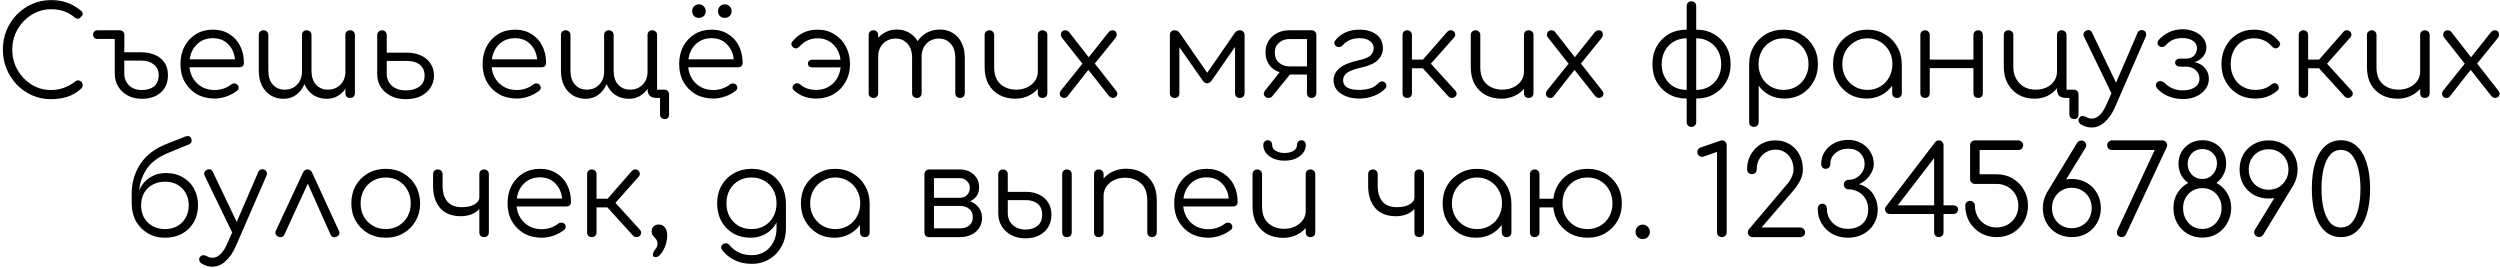<svg width="485" height="52" viewBox="0 0 485 52" fill="none" xmlns="http://www.w3.org/2000/svg">
<path d="M9.89 19.24C8.594 19.24 7.378 18.992 6.242 18.496C5.122 18 4.13 17.312 3.266 16.432C2.418 15.536 1.754 14.512 1.274 13.36C0.794 12.192 0.554 10.944 0.554 9.616C0.554 8.304 0.786 7.072 1.25 5.92C1.73 4.752 2.394 3.728 3.242 2.848C4.106 1.968 5.098 1.28 6.218 0.784C7.354 0.272 8.578 0.016 9.89 0.016C11.042 0.016 12.09 0.184 13.034 0.52C13.978 0.856 14.89 1.392 15.77 2.128C15.978 2.288 16.066 2.496 16.034 2.752C16.002 2.992 15.882 3.16 15.674 3.256C15.626 3.448 15.474 3.568 15.218 3.616C14.978 3.664 14.738 3.592 14.498 3.4C13.874 2.856 13.194 2.456 12.458 2.2C11.722 1.928 10.866 1.792 9.89 1.792C8.85 1.792 7.874 2 6.962 2.416C6.066 2.832 5.274 3.4 4.586 4.12C3.898 4.84 3.354 5.672 2.954 6.616C2.57 7.56 2.378 8.56 2.378 9.616C2.378 10.704 2.57 11.72 2.954 12.664C3.354 13.608 3.898 14.44 4.586 15.16C5.274 15.88 6.066 16.448 6.962 16.864C7.874 17.264 8.85 17.464 9.89 17.464C11.618 17.464 13.194 16.904 14.618 15.784C14.906 15.56 15.21 15.528 15.53 15.688C15.866 15.848 16.034 16.12 16.034 16.504C16.034 16.76 15.946 16.984 15.77 17.176C14.954 17.928 14.042 18.464 13.034 18.784C12.026 19.088 10.978 19.24 9.89 19.24ZM27.518 19.168C26.478 19.168 25.558 18.952 24.758 18.52C23.974 18.088 23.358 17.504 22.91 16.768C22.478 16.032 22.262 15.2 22.262 14.272V7.552H18.902C18.662 7.552 18.462 7.48 18.302 7.336C18.142 7.176 18.062 6.968 18.062 6.712C18.062 6.472 18.142 6.272 18.302 6.112C18.462 5.952 18.662 5.872 18.902 5.872H23.198C23.47 5.872 23.694 5.96 23.87 6.136C24.046 6.296 24.134 6.52 24.134 6.808L24.11 10.144H27.398C28.39 10.144 29.278 10.312 30.062 10.648C30.846 10.984 31.462 11.48 31.91 12.136C32.358 12.792 32.582 13.608 32.582 14.584C32.582 16.008 32.118 17.128 31.19 17.944C30.262 18.76 29.038 19.168 27.518 19.168ZM27.518 17.464C28.526 17.464 29.318 17.224 29.894 16.744C30.486 16.248 30.782 15.528 30.782 14.584C30.782 13.656 30.454 12.952 29.798 12.472C29.158 11.992 28.358 11.752 27.398 11.752H24.11V14.272C24.11 15.184 24.414 15.944 25.022 16.552C25.646 17.16 26.478 17.464 27.518 17.464ZM41.655 19.12C40.359 19.12 39.207 18.84 38.199 18.28C37.207 17.704 36.423 16.912 35.847 15.904C35.287 14.896 35.007 13.744 35.007 12.448C35.007 11.136 35.271 9.984 35.799 8.992C36.343 7.984 37.087 7.192 38.031 6.616C38.975 6.04 40.063 5.752 41.295 5.752C42.511 5.752 43.567 6.032 44.463 6.592C45.375 7.136 46.079 7.896 46.575 8.872C47.071 9.848 47.319 10.96 47.319 12.208C47.319 12.464 47.239 12.672 47.079 12.832C46.919 12.976 46.711 13.048 46.455 13.048H36.759C36.855 13.912 37.119 14.68 37.551 15.352C37.983 16.008 38.551 16.528 39.255 16.912C39.959 17.28 40.759 17.464 41.655 17.464C42.231 17.464 42.807 17.368 43.383 17.176C43.975 16.968 44.447 16.712 44.799 16.408C44.975 16.264 45.175 16.192 45.399 16.192C45.623 16.176 45.815 16.232 45.975 16.36C46.183 16.552 46.287 16.76 46.287 16.984C46.303 17.208 46.215 17.4 46.023 17.56C45.495 18.008 44.823 18.384 44.007 18.688C43.191 18.976 42.407 19.12 41.655 19.12ZM41.295 7.408C40.063 7.408 39.047 7.792 38.247 8.56C37.447 9.312 36.967 10.296 36.807 11.512H45.591C45.463 10.296 45.015 9.312 44.247 8.56C43.495 7.792 42.511 7.408 41.295 7.408ZM55.029 19.168C54.085 19.168 53.245 18.944 52.509 18.496C51.789 18.048 51.221 17.416 50.805 16.6C50.405 15.784 50.205 14.824 50.205 13.72V6.808C50.205 6.52 50.285 6.296 50.445 6.136C50.621 5.96 50.845 5.872 51.117 5.872C51.389 5.872 51.613 5.96 51.789 6.136C51.965 6.296 52.053 6.52 52.053 6.808V13.72C52.053 14.856 52.341 15.752 52.917 16.408C53.509 17.064 54.277 17.392 55.221 17.392C56.213 17.392 57.021 17.064 57.645 16.408C58.285 15.752 58.597 14.88 58.581 13.792V13.72V6.808C58.581 6.52 58.661 6.296 58.821 6.136C58.997 5.96 59.221 5.872 59.493 5.872C59.765 5.872 59.989 5.96 60.165 6.136C60.341 6.296 60.429 6.52 60.429 6.808V13.72C60.429 14.856 60.717 15.752 61.293 16.408C61.885 17.064 62.653 17.392 63.597 17.392C64.589 17.392 65.405 17.072 66.045 16.432C66.685 15.776 67.005 14.944 67.005 13.936V6.808C67.005 6.52 67.085 6.296 67.245 6.136C67.421 5.96 67.645 5.872 67.917 5.872C68.189 5.872 68.413 5.96 68.589 6.136C68.765 6.296 68.853 6.52 68.853 6.808V18.064C68.853 18.352 68.765 18.584 68.589 18.76C68.413 18.92 68.189 19 67.917 19C67.645 19 67.421 18.92 67.245 18.76C67.085 18.584 67.005 18.352 67.005 18.064V17.224C66.589 17.832 66.069 18.312 65.445 18.664C64.837 19 64.157 19.168 63.405 19.168C62.397 19.168 61.517 18.92 60.765 18.424C60.013 17.912 59.445 17.208 59.061 16.312C58.693 17.192 58.157 17.888 57.453 18.4C56.749 18.912 55.941 19.168 55.029 19.168ZM78.748 19.24C77.644 19.24 76.675 19.032 75.844 18.616C75.011 18.2 74.356 17.632 73.876 16.912C73.412 16.176 73.18 15.32 73.18 14.344V6.784C73.195 6.512 73.291 6.296 73.468 6.136C73.644 5.96 73.859 5.872 74.115 5.872C74.371 5.872 74.588 5.96 74.763 6.136C74.939 6.312 75.028 6.536 75.028 6.808V10.216H78.939C79.98 10.216 80.891 10.4 81.675 10.768C82.475 11.136 83.091 11.656 83.523 12.328C83.972 13 84.195 13.776 84.195 14.656C84.195 15.536 83.963 16.328 83.499 17.032C83.052 17.72 82.419 18.264 81.603 18.664C80.787 19.048 79.835 19.24 78.748 19.24ZM78.748 17.536C79.787 17.536 80.651 17.296 81.34 16.816C82.028 16.336 82.371 15.616 82.371 14.656C82.371 13.76 82.067 13.064 81.46 12.568C80.852 12.072 80.011 11.824 78.939 11.824H75.028V14.344C75.028 15.272 75.364 16.04 76.035 16.648C76.724 17.24 77.627 17.536 78.748 17.536ZM100.272 19.12C98.976 19.12 97.824 18.84 96.816 18.28C95.824 17.704 95.04 16.912 94.464 15.904C93.904 14.896 93.624 13.744 93.624 12.448C93.624 11.136 93.888 9.984 94.416 8.992C94.96 7.984 95.704 7.192 96.648 6.616C97.592 6.04 98.68 5.752 99.912 5.752C101.128 5.752 102.184 6.032 103.08 6.592C103.992 7.136 104.696 7.896 105.192 8.872C105.688 9.848 105.936 10.96 105.936 12.208C105.936 12.464 105.856 12.672 105.696 12.832C105.536 12.976 105.328 13.048 105.072 13.048H95.376C95.472 13.912 95.736 14.68 96.168 15.352C96.6 16.008 97.168 16.528 97.872 16.912C98.576 17.28 99.376 17.464 100.272 17.464C100.848 17.464 101.424 17.368 102 17.176C102.592 16.968 103.064 16.712 103.416 16.408C103.592 16.264 103.792 16.192 104.016 16.192C104.24 16.176 104.432 16.232 104.592 16.36C104.8 16.552 104.904 16.76 104.904 16.984C104.92 17.208 104.832 17.4 104.64 17.56C104.112 18.008 103.44 18.384 102.624 18.688C101.808 18.976 101.024 19.12 100.272 19.12ZM99.912 7.408C98.68 7.408 97.664 7.792 96.864 8.56C96.064 9.312 95.584 10.296 95.424 11.512H104.208C104.08 10.296 103.632 9.312 102.864 8.56C102.112 7.792 101.128 7.408 99.912 7.408ZM113.646 19.168C112.702 19.168 111.862 18.944 111.126 18.496C110.406 18.048 109.838 17.416 109.422 16.6C109.022 15.784 108.822 14.824 108.822 13.72V6.808C108.822 6.52 108.902 6.296 109.062 6.136C109.238 5.96 109.462 5.872 109.734 5.872C110.006 5.872 110.23 5.96 110.406 6.136C110.582 6.296 110.67 6.52 110.67 6.808V13.72C110.67 14.856 110.958 15.752 111.534 16.408C112.126 17.064 112.894 17.392 113.838 17.392C114.83 17.392 115.638 17.064 116.262 16.408C116.902 15.752 117.214 14.88 117.198 13.792V13.72V6.808C117.198 6.52 117.278 6.296 117.438 6.136C117.614 5.96 117.838 5.872 118.11 5.872C118.382 5.872 118.606 5.96 118.782 6.136C118.958 6.296 119.046 6.52 119.046 6.808V13.72C119.046 14.856 119.334 15.752 119.91 16.408C120.502 17.064 121.27 17.392 122.214 17.392C123.206 17.392 124.022 17.072 124.662 16.432C125.302 15.776 125.622 14.944 125.622 13.936V6.784C125.622 6.512 125.702 6.296 125.862 6.136C126.038 5.96 126.262 5.872 126.534 5.872C126.806 5.872 127.03 5.96 127.206 6.136C127.382 6.296 127.47 6.512 127.47 6.784V17.392H128.862C129.15 17.392 129.374 17.48 129.534 17.656C129.71 17.816 129.798 18.04 129.798 18.328V22.168C129.798 22.792 129.51 23.104 128.934 23.104C128.662 23.104 128.446 23.016 128.286 22.84C128.126 22.68 128.046 22.456 128.046 22.168V19H127.422C126.798 19 126.342 18.856 126.054 18.568C125.766 18.28 125.622 17.832 125.622 17.224C125.206 17.832 124.686 18.312 124.062 18.664C123.454 19 122.774 19.168 122.022 19.168C121.014 19.168 120.134 18.92 119.382 18.424C118.63 17.912 118.062 17.208 117.678 16.312C117.31 17.192 116.774 17.888 116.07 18.4C115.366 18.912 114.558 19.168 113.646 19.168ZM138.405 19.12C137.109 19.12 135.957 18.84 134.949 18.28C133.957 17.704 133.173 16.912 132.597 15.904C132.037 14.896 131.757 13.744 131.757 12.448C131.757 11.136 132.021 9.984 132.549 8.992C133.093 7.984 133.837 7.192 134.781 6.616C135.725 6.04 136.813 5.752 138.045 5.752C139.261 5.752 140.317 6.032 141.213 6.592C142.125 7.136 142.829 7.896 143.325 8.872C143.821 9.848 144.069 10.96 144.069 12.208C144.069 12.464 143.989 12.672 143.829 12.832C143.669 12.976 143.461 13.048 143.205 13.048H133.509C133.605 13.912 133.869 14.68 134.301 15.352C134.733 16.008 135.301 16.528 136.005 16.912C136.709 17.28 137.509 17.464 138.405 17.464C138.981 17.464 139.557 17.368 140.133 17.176C140.725 16.968 141.197 16.712 141.549 16.408C141.725 16.264 141.925 16.192 142.149 16.192C142.373 16.176 142.565 16.232 142.725 16.36C142.933 16.552 143.037 16.76 143.037 16.984C143.053 17.208 142.965 17.4 142.773 17.56C142.245 18.008 141.573 18.384 140.757 18.688C139.941 18.976 139.157 19.12 138.405 19.12ZM138.045 7.408C136.813 7.408 135.797 7.792 134.997 8.56C134.197 9.312 133.717 10.296 133.557 11.512H142.341C142.213 10.296 141.765 9.312 140.997 8.56C140.245 7.792 139.261 7.408 138.045 7.408ZM135.597 3.472C135.213 3.472 134.893 3.352 134.637 3.112C134.397 2.856 134.277 2.536 134.277 2.152C134.277 1.8 134.397 1.496 134.637 1.24C134.893 0.968 135.213 0.832 135.597 0.832C135.965 0.832 136.277 0.968 136.533 1.24C136.789 1.496 136.917 1.8 136.917 2.152C136.917 2.536 136.789 2.856 136.533 3.112C136.277 3.352 135.965 3.472 135.597 3.472ZM140.613 3.472C140.229 3.472 139.909 3.352 139.653 3.112C139.413 2.856 139.293 2.536 139.293 2.152C139.293 1.8 139.413 1.496 139.653 1.24C139.909 0.968 140.229 0.832 140.613 0.832C140.981 0.832 141.293 0.968 141.549 1.24C141.805 1.496 141.933 1.8 141.933 2.152C141.933 2.536 141.805 2.856 141.549 3.112C141.293 3.352 140.981 3.472 140.613 3.472ZM158.354 19.12C156.61 19.12 155.162 18.584 154.01 17.512C153.818 17.352 153.73 17.16 153.746 16.936C153.778 16.712 153.898 16.512 154.106 16.336C154.266 16.192 154.45 16.128 154.658 16.144C154.882 16.16 155.09 16.248 155.282 16.408C156.05 17.096 157.074 17.44 158.354 17.44C159.218 17.44 159.986 17.256 160.658 16.888C161.346 16.504 161.898 15.984 162.314 15.328C162.73 14.672 162.986 13.92 163.082 13.072H157.586C157.33 13.072 157.122 13.008 156.962 12.88C156.818 12.736 156.746 12.552 156.746 12.328C156.746 12.104 156.818 11.928 156.962 11.8C157.122 11.656 157.33 11.584 157.586 11.584H163.058C162.898 10.352 162.418 9.352 161.618 8.584C160.818 7.816 159.818 7.432 158.618 7.432C157.21 7.432 156.042 7.96 155.114 9.016C154.938 9.208 154.738 9.328 154.514 9.376C154.306 9.408 154.114 9.36 153.938 9.232C153.714 9.072 153.578 8.888 153.53 8.68C153.498 8.456 153.562 8.248 153.722 8.056C154.97 6.52 156.602 5.752 158.618 5.752C159.834 5.752 160.914 6.048 161.858 6.64C162.818 7.216 163.562 8.008 164.09 9.016C164.634 10.024 164.906 11.168 164.906 12.448C164.906 13.712 164.626 14.848 164.066 15.856C163.506 16.864 162.73 17.664 161.738 18.256C160.746 18.832 159.618 19.12 158.354 19.12ZM169.459 19C169.171 19 168.939 18.92 168.763 18.76C168.603 18.584 168.523 18.36 168.523 18.088V6.808C168.523 6.536 168.603 6.312 168.763 6.136C168.939 5.96 169.171 5.872 169.459 5.872C169.731 5.872 169.947 5.96 170.107 6.136C170.283 6.312 170.371 6.536 170.371 6.808V7.336C170.819 6.824 171.347 6.432 171.955 6.16C172.563 5.872 173.235 5.728 173.971 5.728C174.867 5.728 175.659 5.928 176.347 6.328C177.051 6.728 177.611 7.28 178.027 7.984C178.475 7.28 179.075 6.728 179.827 6.328C180.579 5.928 181.419 5.728 182.347 5.728C183.291 5.728 184.123 5.952 184.843 6.4C185.579 6.848 186.147 7.48 186.547 8.296C186.963 9.112 187.171 10.072 187.171 11.176V18.088C187.171 18.36 187.083 18.584 186.907 18.76C186.747 18.92 186.531 19 186.259 19C185.987 19 185.763 18.92 185.587 18.76C185.411 18.584 185.323 18.36 185.323 18.088V11.176C185.323 10.04 185.027 9.144 184.435 8.488C183.843 7.816 183.083 7.48 182.155 7.48C181.163 7.48 180.347 7.816 179.707 8.488C179.083 9.144 178.779 10.024 178.795 11.128V11.176V18.088C178.795 18.36 178.707 18.584 178.531 18.76C178.371 18.92 178.155 19 177.883 19C177.611 19 177.387 18.92 177.211 18.76C177.035 18.584 176.947 18.36 176.947 18.088V11.176C176.947 10.04 176.651 9.144 176.059 8.488C175.467 7.816 174.707 7.48 173.779 7.48C172.787 7.48 171.971 7.808 171.331 8.464C170.691 9.104 170.371 9.944 170.371 10.984V18.088C170.371 18.36 170.283 18.584 170.107 18.76C169.947 18.92 169.731 19 169.459 19ZM196.97 19.144C195.834 19.144 194.818 18.912 193.922 18.448C193.026 17.968 192.314 17.272 191.786 16.36C191.274 15.448 191.018 14.336 191.018 13.024V6.784C191.018 6.528 191.106 6.312 191.282 6.136C191.458 5.96 191.674 5.872 191.93 5.872C192.202 5.872 192.426 5.96 192.602 6.136C192.778 6.312 192.866 6.528 192.866 6.784V13.024C192.866 14.496 193.274 15.592 194.09 16.312C194.906 17.032 195.93 17.392 197.162 17.392C197.946 17.392 198.65 17.24 199.274 16.936C199.914 16.632 200.418 16.216 200.786 15.688C201.154 15.16 201.338 14.56 201.338 13.888V6.784C201.338 6.512 201.418 6.296 201.578 6.136C201.754 5.96 201.978 5.872 202.25 5.872C202.522 5.872 202.746 5.96 202.922 6.136C203.098 6.296 203.186 6.512 203.186 6.784V18.064C203.186 18.352 203.098 18.584 202.922 18.76C202.746 18.92 202.522 19 202.25 19C201.978 19 201.754 18.92 201.578 18.76C201.418 18.584 201.338 18.352 201.338 18.064V17.248C200.81 17.84 200.17 18.304 199.418 18.64C198.666 18.976 197.85 19.144 196.97 19.144ZM206.437 19C206.053 19 205.789 18.832 205.645 18.496C205.517 18.16 205.581 17.84 205.837 17.536L209.989 12.352L206.053 7.36C205.797 7.056 205.733 6.736 205.861 6.4C205.989 6.048 206.253 5.872 206.653 5.872C206.925 5.872 207.157 5.968 207.349 6.16L211.213 11.104L215.029 6.304C215.253 6.016 215.517 5.872 215.821 5.872C216.237 5.872 216.493 6.048 216.589 6.4C216.701 6.752 216.637 7.08 216.397 7.384L212.389 12.328L216.493 17.56C216.701 17.816 216.789 18.056 216.757 18.28C216.725 18.504 216.621 18.68 216.445 18.808C216.285 18.936 216.117 19 215.941 19C215.605 19 215.325 18.856 215.101 18.568L211.141 13.552L207.085 18.712C206.941 18.904 206.725 19 206.437 19ZM227.889 19C227.601 19 227.369 18.92 227.193 18.76C227.033 18.584 226.953 18.352 226.953 18.064V6.808C226.953 6.52 227.033 6.296 227.193 6.136C227.369 5.96 227.601 5.872 227.889 5.872C228.305 5.872 228.641 6.064 228.897 6.448L234.201 14.128L239.505 6.448C239.761 6.064 240.097 5.872 240.513 5.872C240.801 5.872 241.025 5.96 241.185 6.136C241.361 6.296 241.449 6.52 241.449 6.808V18.064C241.449 18.352 241.361 18.584 241.185 18.76C241.025 18.92 240.801 19 240.513 19C240.225 19 240.001 18.92 239.841 18.76C239.681 18.584 239.601 18.352 239.601 18.064V9.088L235.065 15.616C234.809 15.984 234.513 16.168 234.177 16.168C233.841 16.168 233.553 15.984 233.313 15.616L228.801 9.16V18.064C228.801 18.688 228.497 19 227.889 19ZM245.461 18.76C245.269 18.584 245.173 18.392 245.173 18.184C245.189 17.976 245.269 17.776 245.413 17.584L248.245 14.008C247.413 13.752 246.749 13.288 246.253 12.616C245.757 11.928 245.509 11.112 245.509 10.168C245.509 9.336 245.701 8.6 246.085 7.96C246.485 7.304 247.037 6.792 247.741 6.424C248.445 6.056 249.253 5.872 250.165 5.872H254.437C254.725 5.872 254.949 5.96 255.109 6.136C255.285 6.296 255.373 6.52 255.373 6.808V18.088C255.357 18.36 255.261 18.584 255.085 18.76C254.925 18.92 254.709 19 254.437 19C254.181 19 253.965 18.92 253.789 18.76C253.629 18.584 253.549 18.352 253.549 18.064V14.464H250.237L246.829 18.664C246.637 18.904 246.397 19.016 246.109 19C245.837 19 245.621 18.92 245.461 18.76ZM250.165 12.88H253.549V7.576H250.165C249.349 7.576 248.669 7.816 248.125 8.296C247.581 8.76 247.309 9.384 247.309 10.168C247.309 11.016 247.581 11.68 248.125 12.16C248.669 12.64 249.349 12.88 250.165 12.88ZM263.703 19.12C262.759 19.12 261.911 18.976 261.159 18.688C260.407 18.4 259.807 17.992 259.359 17.464C258.927 16.936 258.711 16.312 258.711 15.592C258.711 14.68 259.087 13.896 259.839 13.24C260.607 12.584 261.879 12.064 263.655 11.68C264.727 11.44 265.463 11.136 265.863 10.768C266.279 10.384 266.487 9.904 266.487 9.328C266.487 8.768 266.247 8.312 265.767 7.96C265.287 7.592 264.623 7.408 263.775 7.408C262.383 7.408 261.295 7.856 260.511 8.752C260.335 8.944 260.135 9.064 259.911 9.112C259.687 9.16 259.495 9.136 259.335 9.04C259.079 8.896 258.927 8.712 258.879 8.488C258.831 8.248 258.887 8.032 259.047 7.84C259.511 7.216 260.143 6.712 260.943 6.328C261.743 5.944 262.679 5.752 263.751 5.752C265.079 5.752 266.167 6.064 267.015 6.688C267.863 7.312 268.287 8.216 268.287 9.4C268.287 10.232 267.967 10.976 267.327 11.632C266.687 12.272 265.623 12.76 264.135 13.096C262.775 13.4 261.839 13.744 261.327 14.128C260.815 14.512 260.559 14.992 260.559 15.568C260.575 16.816 261.607 17.44 263.655 17.44C264.455 17.44 265.167 17.344 265.791 17.152C266.431 16.96 266.959 16.624 267.375 16.144C267.535 15.968 267.727 15.856 267.951 15.808C268.175 15.744 268.399 15.8 268.623 15.976C268.831 16.152 268.943 16.352 268.959 16.576C268.975 16.8 268.895 17.008 268.719 17.2C268.175 17.792 267.439 18.264 266.511 18.616C265.583 18.952 264.647 19.12 263.703 19.12ZM272.982 19C272.71 19 272.494 18.92 272.334 18.76C272.174 18.584 272.094 18.36 272.094 18.088V6.808C272.094 6.52 272.174 6.296 272.334 6.136C272.494 5.96 272.71 5.872 272.982 5.872C273.27 5.872 273.494 5.96 273.654 6.136C273.83 6.296 273.918 6.52 273.918 6.808V11.56H276.054L280.782 6.16C280.942 5.984 281.142 5.888 281.382 5.872C281.622 5.856 281.83 5.92 282.006 6.064C282.198 6.24 282.302 6.44 282.318 6.664C282.334 6.872 282.262 7.072 282.102 7.264L277.59 12.352L282.342 17.584C282.502 17.76 282.582 17.96 282.582 18.184C282.582 18.392 282.486 18.584 282.294 18.76C282.134 18.92 281.918 19 281.646 19C281.39 19 281.182 18.912 281.022 18.736L276.03 13.24H273.918V18.088C273.918 18.36 273.83 18.584 273.654 18.76C273.494 18.92 273.27 19 272.982 19ZM291.282 19.144C290.146 19.144 289.13 18.912 288.234 18.448C287.338 17.968 286.626 17.272 286.098 16.36C285.586 15.448 285.33 14.336 285.33 13.024V6.784C285.33 6.528 285.418 6.312 285.594 6.136C285.77 5.96 285.986 5.872 286.242 5.872C286.514 5.872 286.738 5.96 286.914 6.136C287.09 6.312 287.178 6.528 287.178 6.784V13.024C287.178 14.496 287.586 15.592 288.402 16.312C289.218 17.032 290.242 17.392 291.474 17.392C292.258 17.392 292.962 17.24 293.586 16.936C294.226 16.632 294.73 16.216 295.098 15.688C295.466 15.16 295.65 14.56 295.65 13.888V6.784C295.65 6.512 295.73 6.296 295.89 6.136C296.066 5.96 296.29 5.872 296.562 5.872C296.834 5.872 297.058 5.96 297.234 6.136C297.41 6.296 297.498 6.512 297.498 6.784V18.064C297.498 18.352 297.41 18.584 297.234 18.76C297.058 18.92 296.834 19 296.562 19C296.29 19 296.066 18.92 295.89 18.76C295.73 18.584 295.65 18.352 295.65 18.064V17.248C295.122 17.84 294.482 18.304 293.73 18.64C292.978 18.976 292.162 19.144 291.282 19.144ZM300.75 19C300.366 19 300.102 18.832 299.958 18.496C299.83 18.16 299.894 17.84 300.15 17.536L304.302 12.352L300.366 7.36C300.11 7.056 300.046 6.736 300.174 6.4C300.302 6.048 300.566 5.872 300.966 5.872C301.238 5.872 301.47 5.968 301.662 6.16L305.526 11.104L309.342 6.304C309.566 6.016 309.83 5.872 310.134 5.872C310.55 5.872 310.806 6.048 310.902 6.4C311.014 6.752 310.95 7.08 310.71 7.384L306.702 12.328L310.806 17.56C311.014 17.816 311.102 18.056 311.07 18.28C311.038 18.504 310.934 18.68 310.758 18.808C310.598 18.936 310.43 19 310.254 19C309.918 19 309.638 18.856 309.414 18.568L305.454 13.552L301.398 18.712C301.254 18.904 301.038 19 300.75 19ZM322.369 12.448C322.369 13.424 322.577 14.288 322.993 15.04C323.409 15.792 323.977 16.384 324.697 16.816C325.433 17.232 326.273 17.44 327.217 17.44V7.432C326.273 7.432 325.433 7.648 324.697 8.08C323.977 8.512 323.409 9.104 322.993 9.856C322.577 10.608 322.369 11.472 322.369 12.448ZM333.913 12.448C333.913 11.472 333.705 10.608 333.289 9.856C332.873 9.104 332.297 8.512 331.561 8.08C330.841 7.648 330.009 7.432 329.065 7.432V17.44C330.009 17.44 330.841 17.232 331.561 16.816C332.297 16.384 332.873 15.792 333.289 15.04C333.705 14.288 333.913 13.424 333.913 12.448ZM327.217 19.12C325.905 19.12 324.745 18.832 323.737 18.256C322.745 17.68 321.969 16.896 321.409 15.904C320.849 14.896 320.569 13.744 320.569 12.448C320.569 11.136 320.849 9.984 321.409 8.992C321.969 7.984 322.745 7.192 323.737 6.616C324.745 6.04 325.905 5.752 327.217 5.752V1.192C327.217 0.904 327.297 0.68 327.457 0.52C327.633 0.344 327.857 0.256 328.129 0.256C328.417 0.256 328.641 0.344 328.801 0.52C328.977 0.68 329.065 0.904 329.065 1.192V5.752C330.361 5.752 331.505 6.04 332.497 6.616C333.505 7.192 334.297 7.984 334.873 8.992C335.449 9.984 335.737 11.136 335.737 12.448C335.737 13.744 335.449 14.896 334.873 15.904C334.313 16.896 333.529 17.68 332.521 18.256C331.513 18.832 330.361 19.12 329.065 19.12V23.68C329.065 23.968 328.977 24.192 328.801 24.352C328.641 24.528 328.417 24.616 328.129 24.616C327.857 24.616 327.633 24.528 327.457 24.352C327.297 24.192 327.217 23.968 327.217 23.68V19.12ZM340.272 24.616C339.984 24.616 339.752 24.528 339.576 24.352C339.416 24.192 339.336 23.968 339.336 23.68V12.352C339.352 11.104 339.648 9.984 340.224 8.992C340.816 7.984 341.608 7.192 342.6 6.616C343.608 6.04 344.736 5.752 345.984 5.752C347.264 5.752 348.408 6.048 349.416 6.64C350.424 7.216 351.216 8.008 351.792 9.016C352.384 10.024 352.68 11.168 352.68 12.448C352.68 13.712 352.392 14.848 351.816 15.856C351.256 16.864 350.488 17.664 349.512 18.256C348.536 18.832 347.432 19.12 346.2 19.12C345.128 19.12 344.152 18.896 343.272 18.448C342.408 17.984 341.712 17.376 341.184 16.624V23.68C341.184 23.968 341.096 24.192 340.92 24.352C340.76 24.528 340.544 24.616 340.272 24.616ZM345.984 17.44C346.912 17.44 347.744 17.224 348.48 16.792C349.216 16.36 349.792 15.768 350.208 15.016C350.64 14.248 350.856 13.392 350.856 12.448C350.856 11.488 350.64 10.632 350.208 9.88C349.792 9.128 349.216 8.536 348.48 8.104C347.744 7.656 346.912 7.432 345.984 7.432C345.072 7.432 344.248 7.656 343.512 8.104C342.776 8.536 342.2 9.128 341.784 9.88C341.368 10.632 341.16 11.488 341.16 12.448C341.16 13.392 341.368 14.248 341.784 15.016C342.2 15.768 342.776 16.36 343.512 16.792C344.248 17.224 345.072 17.44 345.984 17.44ZM362.089 19.12C360.857 19.12 359.753 18.832 358.777 18.256C357.801 17.664 357.025 16.864 356.449 15.856C355.889 14.848 355.609 13.712 355.609 12.448C355.609 11.168 355.897 10.024 356.473 9.016C357.065 8.008 357.865 7.216 358.873 6.64C359.881 6.048 361.017 5.752 362.281 5.752C363.545 5.752 364.673 6.048 365.665 6.64C366.673 7.216 367.465 8.008 368.041 9.016C368.633 10.024 368.937 11.168 368.953 12.448V18.088C368.953 18.36 368.865 18.584 368.689 18.76C368.513 18.92 368.289 19 368.017 19C367.745 19 367.521 18.92 367.345 18.76C367.169 18.584 367.081 18.36 367.081 18.088V16.624C366.537 17.392 365.833 18 364.969 18.448C364.105 18.896 363.145 19.12 362.089 19.12ZM362.281 17.44C363.209 17.44 364.033 17.224 364.753 16.792C365.489 16.36 366.065 15.768 366.481 15.016C366.913 14.248 367.129 13.392 367.129 12.448C367.129 11.488 366.913 10.632 366.481 9.88C366.065 9.128 365.489 8.536 364.753 8.104C364.033 7.656 363.209 7.432 362.281 7.432C361.369 7.432 360.545 7.656 359.809 8.104C359.073 8.536 358.489 9.128 358.057 9.88C357.625 10.632 357.409 11.488 357.409 12.448C357.409 13.392 357.625 14.248 358.057 15.016C358.489 15.768 359.073 16.36 359.809 16.792C360.545 17.224 361.369 17.44 362.281 17.44ZM373.459 19C373.187 19 372.963 18.92 372.787 18.76C372.627 18.584 372.547 18.352 372.547 18.064V6.808C372.547 6.52 372.627 6.296 372.787 6.136C372.963 5.96 373.187 5.872 373.459 5.872C373.731 5.872 373.947 5.96 374.107 6.136C374.283 6.296 374.371 6.52 374.371 6.808V11.56H382.843V6.808C382.843 6.52 382.931 6.296 383.107 6.136C383.283 5.96 383.507 5.872 383.779 5.872C384.051 5.872 384.267 5.96 384.427 6.136C384.587 6.296 384.667 6.52 384.667 6.808V18.064C384.667 18.352 384.587 18.584 384.427 18.76C384.267 18.92 384.051 19 383.779 19C383.507 19 383.283 18.92 383.107 18.76C382.931 18.584 382.843 18.352 382.843 18.064V13.216H374.371V18.064C374.371 18.352 374.283 18.584 374.107 18.76C373.947 18.92 373.731 19 373.459 19ZM394.688 19.144C393.52 19.144 392.488 18.888 391.592 18.376C390.696 17.848 389.992 17.12 389.48 16.192C388.984 15.264 388.736 14.208 388.736 13.024V6.784C388.736 6.512 388.816 6.296 388.976 6.136C389.152 5.96 389.376 5.872 389.648 5.872C389.92 5.872 390.144 5.96 390.32 6.136C390.496 6.296 390.584 6.512 390.584 6.784V13.024C390.584 13.872 390.768 14.624 391.136 15.28C391.504 15.936 392.008 16.456 392.648 16.84C393.288 17.208 394.032 17.392 394.88 17.392C395.696 17.392 396.416 17.248 397.04 16.96C397.664 16.656 398.152 16.24 398.504 15.712C398.872 15.184 399.056 14.576 399.056 13.888V6.784C399.056 6.512 399.136 6.296 399.296 6.136C399.472 5.96 399.696 5.872 399.968 5.872C400.24 5.872 400.464 5.96 400.64 6.136C400.816 6.296 400.904 6.512 400.904 6.784V17.392H402.296C402.584 17.392 402.808 17.48 402.968 17.656C403.144 17.816 403.232 18.04 403.232 18.328V22.168C403.232 22.792 402.944 23.104 402.368 23.104C402.096 23.104 401.872 23.016 401.696 22.84C401.536 22.68 401.456 22.456 401.456 22.168V19H400.856C400.216 19 399.752 18.856 399.464 18.568C399.192 18.28 399.056 17.824 399.056 17.2V17.104C398.56 17.744 397.936 18.248 397.184 18.616C396.432 18.968 395.6 19.144 394.688 19.144ZM405.802 24.736C405.114 24.752 404.426 24.56 403.738 24.16C403.482 24 403.322 23.792 403.258 23.536C403.178 23.296 403.226 23.064 403.402 22.84C403.562 22.632 403.754 22.52 403.978 22.504C404.218 22.504 404.466 22.568 404.722 22.696C404.898 22.808 405.074 22.888 405.25 22.936C405.426 22.984 405.626 23.008 405.85 23.008C406.954 22.976 407.906 22.032 408.706 20.176L409.618 18.088L404.29 7.096C404.178 6.856 404.162 6.632 404.242 6.424C404.322 6.216 404.482 6.056 404.722 5.944C405.234 5.704 405.618 5.84 405.874 6.352L410.506 16.048L414.682 6.376C414.778 6.136 414.938 5.976 415.162 5.896C415.402 5.8 415.642 5.808 415.882 5.92C416.106 6.016 416.25 6.176 416.314 6.4C416.394 6.624 416.378 6.864 416.266 7.12L410.266 20.896C409.754 22.048 409.106 22.976 408.322 23.68C407.554 24.384 406.714 24.736 405.802 24.736ZM423.48 19.216C422.44 19.216 421.456 19.016 420.528 18.616C419.6 18.2 418.904 17.688 418.44 17.08C418.28 16.872 418.216 16.648 418.248 16.408C418.296 16.168 418.44 15.976 418.68 15.832C418.856 15.72 419.064 15.696 419.304 15.76C419.56 15.808 419.768 15.92 419.928 16.096C420.328 16.512 420.832 16.856 421.44 17.128C422.048 17.4 422.72 17.536 423.456 17.536C424.416 17.536 425.192 17.336 425.784 16.936C426.392 16.536 426.696 15.968 426.696 15.232C426.696 14.592 426.456 14.056 425.976 13.624C425.512 13.192 424.928 12.96 424.224 12.928H423C422.696 12.928 422.448 12.856 422.256 12.712C422.064 12.552 421.968 12.36 421.968 12.136C421.968 11.912 422.064 11.728 422.256 11.584C422.448 11.44 422.696 11.368 423 11.368H424.224C424.816 11.352 425.296 11.152 425.664 10.768C426.032 10.384 426.216 9.912 426.216 9.352C426.216 8.776 425.96 8.304 425.448 7.936C424.952 7.568 424.28 7.384 423.432 7.384C422.648 7.384 421.992 7.512 421.464 7.768C420.936 8.024 420.512 8.352 420.192 8.752C420.016 8.944 419.808 9.064 419.568 9.112C419.344 9.144 419.128 9.096 418.92 8.968C418.712 8.856 418.592 8.68 418.56 8.44C418.544 8.2 418.616 7.976 418.776 7.768C419.288 7.176 419.936 6.68 420.72 6.28C421.52 5.88 422.416 5.68 423.408 5.68C424.304 5.68 425.096 5.84 425.784 6.16C426.488 6.464 427.04 6.888 427.44 7.432C427.84 7.96 428.04 8.552 428.04 9.208C428.04 9.88 427.824 10.472 427.392 10.984C426.976 11.48 426.432 11.84 425.76 12.064C426.576 12.224 427.24 12.6 427.752 13.192C428.264 13.784 428.52 14.48 428.52 15.28C428.52 16.032 428.296 16.704 427.848 17.296C427.416 17.888 426.816 18.36 426.048 18.712C425.296 19.048 424.44 19.216 423.48 19.216ZM437.512 19.12C436.248 19.12 435.12 18.832 434.128 18.256C433.152 17.664 432.376 16.864 431.8 15.856C431.24 14.848 430.96 13.712 430.96 12.448C430.96 11.168 431.232 10.024 431.776 9.016C432.32 8.008 433.064 7.216 434.008 6.64C434.952 6.048 436.04 5.752 437.272 5.752C439.272 5.752 440.896 6.52 442.144 8.056C442.32 8.248 442.384 8.456 442.336 8.68C442.288 8.888 442.152 9.072 441.928 9.232C441.752 9.36 441.552 9.408 441.328 9.376C441.12 9.328 440.936 9.208 440.776 9.016C439.848 7.96 438.68 7.432 437.272 7.432C436.376 7.432 435.584 7.648 434.896 8.08C434.224 8.512 433.696 9.104 433.312 9.856C432.944 10.608 432.76 11.472 432.76 12.448C432.76 13.408 432.96 14.264 433.36 15.016C433.76 15.768 434.32 16.36 435.04 16.792C435.76 17.224 436.584 17.44 437.512 17.44C438.792 17.44 439.824 17.096 440.608 16.408C440.8 16.248 441 16.16 441.208 16.144C441.416 16.128 441.608 16.192 441.784 16.336C441.976 16.512 442.08 16.712 442.096 16.936C442.128 17.16 442.056 17.352 441.88 17.512C440.712 18.584 439.256 19.12 437.512 19.12ZM446.841 19C446.569 19 446.353 18.92 446.193 18.76C446.033 18.584 445.953 18.36 445.953 18.088V6.808C445.953 6.52 446.033 6.296 446.193 6.136C446.353 5.96 446.569 5.872 446.841 5.872C447.129 5.872 447.353 5.96 447.513 6.136C447.689 6.296 447.777 6.52 447.777 6.808V11.56H449.913L454.641 6.16C454.801 5.984 455.001 5.888 455.241 5.872C455.481 5.856 455.689 5.92 455.865 6.064C456.057 6.24 456.161 6.44 456.177 6.664C456.193 6.872 456.121 7.072 455.961 7.264L451.449 12.352L456.201 17.584C456.361 17.76 456.441 17.96 456.441 18.184C456.441 18.392 456.345 18.584 456.153 18.76C455.993 18.92 455.777 19 455.505 19C455.249 19 455.041 18.912 454.881 18.736L449.889 13.24H447.777V18.088C447.777 18.36 447.689 18.584 447.513 18.76C447.353 18.92 447.129 19 446.841 19ZM465.142 19.144C464.006 19.144 462.99 18.912 462.094 18.448C461.198 17.968 460.486 17.272 459.958 16.36C459.446 15.448 459.19 14.336 459.19 13.024V6.784C459.19 6.528 459.278 6.312 459.454 6.136C459.63 5.96 459.846 5.872 460.102 5.872C460.374 5.872 460.598 5.96 460.774 6.136C460.95 6.312 461.038 6.528 461.038 6.784V13.024C461.038 14.496 461.446 15.592 462.262 16.312C463.078 17.032 464.102 17.392 465.334 17.392C466.118 17.392 466.822 17.24 467.446 16.936C468.086 16.632 468.59 16.216 468.958 15.688C469.326 15.16 469.51 14.56 469.51 13.888V6.784C469.51 6.512 469.59 6.296 469.75 6.136C469.926 5.96 470.15 5.872 470.422 5.872C470.694 5.872 470.918 5.96 471.094 6.136C471.27 6.296 471.358 6.512 471.358 6.784V18.064C471.358 18.352 471.27 18.584 471.094 18.76C470.918 18.92 470.694 19 470.422 19C470.15 19 469.926 18.92 469.75 18.76C469.59 18.584 469.51 18.352 469.51 18.064V17.248C468.982 17.84 468.342 18.304 467.59 18.64C466.838 18.976 466.022 19.144 465.142 19.144ZM474.609 19C474.225 19 473.961 18.832 473.817 18.496C473.689 18.16 473.753 17.84 474.009 17.536L478.161 12.352L474.225 7.36C473.969 7.056 473.905 6.736 474.033 6.4C474.161 6.048 474.425 5.872 474.825 5.872C475.097 5.872 475.329 5.968 475.521 6.16L479.385 11.104L483.201 6.304C483.425 6.016 483.689 5.872 483.993 5.872C484.409 5.872 484.665 6.048 484.761 6.4C484.873 6.752 484.809 7.08 484.569 7.384L480.561 12.328L484.665 17.56C484.873 17.816 484.961 18.056 484.929 18.28C484.897 18.504 484.793 18.68 484.617 18.808C484.457 18.936 484.289 19 484.113 19C483.777 19 483.497 18.856 483.273 18.568L479.313 13.552L475.257 18.712C475.113 18.904 474.897 19 474.609 19ZM25.552 39.448V39.4V39.376V37.48C25.568 35.352 26.136 33.448 27.256 31.768C28.376 30.072 30.12 28.768 32.488 27.856L36.016 26.464C36.576 26.288 36.944 26.44 37.12 26.92C37.2 27.176 37.2 27.4 37.12 27.592C37.056 27.784 36.872 27.936 36.568 28.048L32.824 29.584C30.872 30.352 29.448 31.376 28.552 32.656C27.656 33.936 27.144 35.352 27.016 36.904C27.448 35.88 28.12 35.072 29.032 34.48C29.944 33.872 31.008 33.568 32.224 33.568C33.424 33.568 34.488 33.832 35.416 34.36C36.36 34.888 37.096 35.624 37.624 36.568C38.152 37.512 38.416 38.592 38.416 39.808C38.416 41.04 38.144 42.136 37.6 43.096C37.056 44.04 36.304 44.784 35.344 45.328C34.384 45.856 33.28 46.12 32.032 46.12C30.768 46.12 29.648 45.832 28.672 45.256C27.696 44.68 26.928 43.896 26.368 42.904C25.824 41.896 25.552 40.744 25.552 39.448ZM32.032 44.44C32.928 44.44 33.72 44.248 34.408 43.864C35.096 43.464 35.632 42.92 36.016 42.232C36.416 41.528 36.616 40.72 36.616 39.808C36.616 38.912 36.416 38.12 36.016 37.432C35.632 36.744 35.096 36.208 34.408 35.824C33.72 35.44 32.928 35.248 32.032 35.248C31.12 35.248 30.312 35.44 29.608 35.824C28.904 36.208 28.352 36.744 27.952 37.432C27.568 38.12 27.376 38.912 27.376 39.808C27.376 40.72 27.568 41.528 27.952 42.232C28.352 42.92 28.904 43.464 29.608 43.864C30.312 44.248 31.12 44.44 32.032 44.44ZM41.22 51.736C40.532 51.752 39.844 51.56 39.156 51.16C38.9 51 38.74 50.792 38.676 50.536C38.596 50.296 38.644 50.064 38.82 49.84C38.98 49.632 39.172 49.52 39.396 49.504C39.636 49.504 39.884 49.568 40.14 49.696C40.316 49.808 40.492 49.888 40.668 49.936C40.844 49.984 41.044 50.008 41.268 50.008C42.372 49.976 43.324 49.032 44.124 47.176L45.036 45.088L39.708 34.096C39.596 33.856 39.58 33.632 39.66 33.424C39.74 33.216 39.9 33.056 40.14 32.944C40.652 32.704 41.036 32.84 41.292 33.352L45.924 43.048L50.1 33.376C50.196 33.136 50.356 32.976 50.58 32.896C50.82 32.8 51.06 32.808 51.3 32.92C51.524 33.016 51.668 33.176 51.732 33.4C51.812 33.624 51.796 33.864 51.684 34.12L45.684 47.896C45.172 49.048 44.524 49.976 43.74 50.68C42.972 51.384 42.132 51.736 41.22 51.736ZM59.642 32.872C60.058 32.872 60.362 33.08 60.554 33.496L65.762 44.824C65.874 45.048 65.882 45.264 65.786 45.472C65.706 45.664 65.554 45.816 65.33 45.928C64.786 46.168 64.386 46.032 64.13 45.52L59.714 35.632L55.178 45.496C55.066 45.736 54.89 45.896 54.65 45.976C54.426 46.04 54.194 46.016 53.954 45.904C53.73 45.792 53.57 45.64 53.474 45.448C53.394 45.24 53.402 45.024 53.498 44.8L58.778 33.496C58.97 33.08 59.258 32.872 59.642 32.872ZM74.831 46.12C73.551 46.12 72.407 45.832 71.399 45.256C70.391 44.68 69.599 43.888 69.023 42.88C68.447 41.872 68.159 40.728 68.159 39.448C68.159 38.152 68.447 37 69.023 35.992C69.599 34.984 70.391 34.192 71.399 33.616C72.407 33.04 73.551 32.752 74.831 32.752C76.111 32.752 77.247 33.04 78.239 33.616C79.247 34.192 80.039 34.984 80.615 35.992C81.191 37 81.487 38.152 81.503 39.448C81.503 40.728 81.207 41.872 80.615 42.88C80.039 43.888 79.247 44.68 78.239 45.256C77.247 45.832 76.111 46.12 74.831 46.12ZM74.831 44.44C75.759 44.44 76.591 44.224 77.327 43.792C78.063 43.36 78.639 42.768 79.055 42.016C79.471 41.264 79.679 40.408 79.679 39.448C79.679 38.488 79.471 37.632 79.055 36.88C78.639 36.112 78.063 35.512 77.327 35.08C76.591 34.648 75.759 34.432 74.831 34.432C73.903 34.432 73.071 34.648 72.335 35.08C71.599 35.512 71.015 36.112 70.583 36.88C70.167 37.632 69.959 38.488 69.959 39.448C69.959 40.408 70.167 41.264 70.583 42.016C71.015 42.768 71.599 43.36 72.335 43.792C73.071 44.224 73.903 44.44 74.831 44.44ZM89.394 41.944C87.65 41.944 86.314 41.416 85.385 40.36C84.474 39.288 84.017 37.864 84.017 36.088V33.808C84.017 33.52 84.097 33.296 84.257 33.136C84.433 32.96 84.665 32.872 84.954 32.872C85.225 32.872 85.442 32.96 85.602 33.136C85.778 33.296 85.865 33.52 85.865 33.808V36.088C85.865 37.352 86.169 38.352 86.778 39.088C87.401 39.824 88.338 40.192 89.585 40.192C90.594 40.192 91.409 40.016 92.034 39.664C92.674 39.296 92.993 38.832 92.993 38.272V33.808C92.993 33.52 93.073 33.296 93.234 33.136C93.409 32.96 93.641 32.872 93.93 32.872C94.201 32.872 94.418 32.96 94.578 33.136C94.754 33.296 94.841 33.52 94.841 33.808V45.064C94.841 45.352 94.754 45.584 94.578 45.76C94.418 45.92 94.201 46 93.93 46C93.641 46 93.409 45.92 93.234 45.76C93.073 45.584 92.993 45.352 92.993 45.064V40.552C92.594 40.984 92.082 41.328 91.457 41.584C90.834 41.824 90.145 41.944 89.394 41.944ZM105.112 46.12C103.816 46.12 102.664 45.84 101.656 45.28C100.664 44.704 99.88 43.912 99.304 42.904C98.744 41.896 98.464 40.744 98.464 39.448C98.464 38.136 98.728 36.984 99.256 35.992C99.8 34.984 100.544 34.192 101.488 33.616C102.432 33.04 103.52 32.752 104.752 32.752C105.968 32.752 107.024 33.032 107.92 33.592C108.832 34.136 109.536 34.896 110.032 35.872C110.528 36.848 110.776 37.96 110.776 39.208C110.776 39.464 110.696 39.672 110.536 39.832C110.376 39.976 110.168 40.048 109.912 40.048H100.216C100.312 40.912 100.576 41.68 101.008 42.352C101.44 43.008 102.008 43.528 102.712 43.912C103.416 44.28 104.216 44.464 105.112 44.464C105.688 44.464 106.264 44.368 106.84 44.176C107.432 43.968 107.904 43.712 108.256 43.408C108.432 43.264 108.632 43.192 108.856 43.192C109.08 43.176 109.272 43.232 109.432 43.36C109.64 43.552 109.744 43.76 109.744 43.984C109.76 44.208 109.672 44.4 109.48 44.56C108.952 45.008 108.28 45.384 107.464 45.688C106.648 45.976 105.864 46.12 105.112 46.12ZM104.752 34.408C103.52 34.408 102.504 34.792 101.704 35.56C100.904 36.312 100.424 37.296 100.264 38.512H109.048C108.92 37.296 108.472 36.312 107.704 35.56C106.952 34.792 105.968 34.408 104.752 34.408ZM114.79 46C114.518 46 114.302 45.92 114.142 45.76C113.982 45.584 113.902 45.36 113.902 45.088V33.808C113.902 33.52 113.982 33.296 114.142 33.136C114.302 32.96 114.518 32.872 114.79 32.872C115.078 32.872 115.302 32.96 115.462 33.136C115.638 33.296 115.726 33.52 115.726 33.808V38.56H117.862L122.59 33.16C122.75 32.984 122.95 32.888 123.19 32.872C123.43 32.856 123.638 32.92 123.814 33.064C124.006 33.24 124.11 33.44 124.126 33.664C124.142 33.872 124.07 34.072 123.91 34.264L119.398 39.352L124.15 44.584C124.31 44.76 124.39 44.96 124.39 45.184C124.39 45.392 124.294 45.584 124.102 45.76C123.942 45.92 123.726 46 123.454 46C123.198 46 122.99 45.912 122.83 45.736L117.838 40.24H115.726V45.088C115.726 45.36 115.638 45.584 115.462 45.76C115.302 45.92 115.078 46 114.79 46ZM127.163 49.888C126.827 49.888 126.659 49.728 126.659 49.408C126.659 49.168 126.731 48.944 126.875 48.736C127.019 48.544 127.163 48.336 127.307 48.112C127.467 47.888 127.547 47.616 127.547 47.296C127.547 46.912 127.451 46.608 127.259 46.384C127.083 46.16 126.899 45.944 126.707 45.736C126.515 45.528 126.419 45.24 126.419 44.872C126.419 44.472 126.547 44.152 126.803 43.912C127.075 43.672 127.411 43.552 127.811 43.552C128.291 43.552 128.683 43.744 128.987 44.128C129.291 44.496 129.443 45.016 129.443 45.688C129.443 46.136 129.379 46.608 129.251 47.104C129.123 47.6 128.947 48.056 128.723 48.472C128.499 48.904 128.251 49.248 127.979 49.504C127.707 49.76 127.435 49.888 127.163 49.888ZM145.608 46.12C144.344 46.12 143.224 45.84 142.248 45.28C141.272 44.704 140.504 43.912 139.944 42.904C139.4 41.896 139.128 40.744 139.128 39.448C139.128 38.136 139.416 36.976 139.992 35.968C140.568 34.96 141.36 34.176 142.368 33.616C143.376 33.04 144.52 32.752 145.8 32.752C147.096 32.752 148.24 33.04 149.232 33.616C150.24 34.176 151.024 34.96 151.584 35.968C152.16 36.976 152.456 38.136 152.472 39.448V44.344C152.472 45.64 152.184 46.8 151.608 47.824C151.032 48.864 150.248 49.68 149.256 50.272C148.264 50.88 147.128 51.184 145.848 51.184C144.584 51.184 143.472 50.944 142.512 50.464C141.552 50 140.76 49.36 140.136 48.544C139.96 48.352 139.88 48.144 139.896 47.92C139.928 47.696 140.048 47.512 140.256 47.368C140.464 47.224 140.696 47.176 140.952 47.224C141.208 47.272 141.408 47.392 141.552 47.584C142.016 48.16 142.608 48.624 143.328 48.976C144.064 49.328 144.912 49.504 145.872 49.504C146.768 49.504 147.576 49.288 148.296 48.856C149.016 48.424 149.584 47.816 150 47.032C150.432 46.248 150.648 45.328 150.648 44.272V43.168C150.168 44.08 149.488 44.8 148.608 45.328C147.744 45.856 146.744 46.12 145.608 46.12ZM145.8 44.44C146.744 44.44 147.576 44.232 148.296 43.816C149.032 43.384 149.608 42.792 150.024 42.04C150.44 41.288 150.648 40.424 150.648 39.448C150.648 38.472 150.44 37.608 150.024 36.856C149.608 36.088 149.032 35.496 148.296 35.08C147.576 34.648 146.744 34.432 145.8 34.432C144.856 34.432 144.016 34.648 143.28 35.08C142.544 35.496 141.968 36.088 141.552 36.856C141.136 37.608 140.928 38.472 140.928 39.448C140.928 40.424 141.136 41.288 141.552 42.04C141.968 42.792 142.544 43.384 143.28 43.816C144.016 44.232 144.856 44.44 145.8 44.44ZM161.85 46.12C160.618 46.12 159.514 45.832 158.538 45.256C157.562 44.664 156.786 43.864 156.21 42.856C155.65 41.848 155.37 40.712 155.37 39.448C155.37 38.168 155.658 37.024 156.234 36.016C156.826 35.008 157.626 34.216 158.634 33.64C159.642 33.048 160.778 32.752 162.042 32.752C163.306 32.752 164.434 33.048 165.426 33.64C166.434 34.216 167.226 35.008 167.802 36.016C168.394 37.024 168.698 38.168 168.714 39.448V45.088C168.714 45.36 168.626 45.584 168.45 45.76C168.274 45.92 168.05 46 167.778 46C167.506 46 167.282 45.92 167.106 45.76C166.93 45.584 166.842 45.36 166.842 45.088V43.624C166.298 44.392 165.594 45 164.73 45.448C163.866 45.896 162.906 46.12 161.85 46.12ZM162.042 44.44C162.97 44.44 163.794 44.224 164.514 43.792C165.25 43.36 165.826 42.768 166.242 42.016C166.674 41.248 166.89 40.392 166.89 39.448C166.89 38.488 166.674 37.632 166.242 36.88C165.826 36.128 165.25 35.536 164.514 35.104C163.794 34.656 162.97 34.432 162.042 34.432C161.13 34.432 160.306 34.656 159.57 35.104C158.834 35.536 158.25 36.128 157.818 36.88C157.386 37.632 157.17 38.488 157.17 39.448C157.17 40.392 157.386 41.248 157.818 42.016C158.25 42.768 158.834 43.36 159.57 43.792C160.306 44.224 161.13 44.44 162.042 44.44ZM180.276 46C179.988 46 179.756 45.92 179.58 45.76C179.42 45.584 179.34 45.352 179.34 45.064V33.784C179.356 33.512 179.444 33.296 179.604 33.136C179.78 32.96 180.004 32.872 180.276 32.872H180.3H186.156C187.26 32.872 188.164 33.192 188.868 33.832C189.588 34.472 189.948 35.296 189.948 36.304C189.948 36.992 189.788 37.568 189.468 38.032C189.148 38.48 188.724 38.816 188.196 39.04C188.916 39.312 189.484 39.736 189.9 40.312C190.316 40.872 190.524 41.52 190.524 42.256C190.524 42.992 190.34 43.64 189.972 44.2C189.62 44.76 189.116 45.2 188.46 45.52C187.82 45.84 187.084 46 186.252 46H180.276ZM186.156 34.552H181.188V38.368H186.252C186.812 38.368 187.268 38.184 187.62 37.816C187.972 37.448 188.148 36.976 188.148 36.4C188.148 35.888 187.956 35.456 187.572 35.104C187.204 34.736 186.732 34.552 186.156 34.552ZM181.188 44.296H186.252C186.972 44.296 187.564 44.112 188.028 43.744C188.492 43.376 188.724 42.848 188.724 42.16C188.724 41.44 188.492 40.896 188.028 40.528C187.564 40.144 186.972 39.952 186.252 39.952H181.188V44.296ZM198.964 46.24C197.924 46.24 197.004 46.032 196.204 45.616C195.42 45.2 194.796 44.624 194.332 43.888C193.884 43.152 193.66 42.304 193.66 41.344V33.784C193.676 33.512 193.764 33.296 193.924 33.136C194.1 32.96 194.324 32.872 194.596 32.872C194.868 32.872 195.084 32.96 195.244 33.136C195.42 33.296 195.508 33.52 195.508 33.808V37.216H199.06C200.02 37.216 200.868 37.4 201.604 37.768C202.356 38.12 202.94 38.632 203.356 39.304C203.772 39.96 203.98 40.744 203.98 41.656C203.98 42.584 203.764 43.392 203.332 44.08C202.916 44.768 202.324 45.304 201.556 45.688C200.804 46.056 199.94 46.24 198.964 46.24ZM206.98 46C206.708 46 206.484 45.92 206.308 45.76C206.148 45.584 206.068 45.352 206.068 45.064V33.808C206.068 33.52 206.148 33.296 206.308 33.136C206.484 32.96 206.708 32.872 206.98 32.872C207.268 32.872 207.492 32.96 207.652 33.136C207.828 33.296 207.916 33.52 207.916 33.808V45.064C207.916 45.352 207.828 45.584 207.652 45.76C207.492 45.92 207.268 46 206.98 46ZM198.964 44.536C199.892 44.536 200.66 44.296 201.268 43.816C201.876 43.336 202.18 42.616 202.18 41.656C202.18 40.696 201.884 39.984 201.292 39.52C200.716 39.056 199.972 38.824 199.06 38.824H195.508V41.344C195.508 42.272 195.828 43.04 196.468 43.648C197.124 44.24 197.956 44.536 198.964 44.536ZM213.182 46C212.894 46 212.662 45.92 212.486 45.76C212.326 45.584 212.246 45.36 212.246 45.088V33.808C212.246 33.52 212.326 33.296 212.486 33.136C212.662 32.96 212.894 32.872 213.182 32.872C213.454 32.872 213.67 32.96 213.83 33.136C214.006 33.296 214.094 33.52 214.094 33.808V34.624C214.606 34.032 215.238 33.568 215.99 33.232C216.758 32.896 217.582 32.728 218.462 32.728C219.598 32.728 220.614 32.968 221.51 33.448C222.406 33.912 223.11 34.6 223.622 35.512C224.15 36.424 224.414 37.536 224.414 38.848V45.088C224.414 45.344 224.326 45.56 224.15 45.736C223.974 45.912 223.758 46 223.502 46C223.23 46 223.006 45.912 222.83 45.736C222.654 45.56 222.566 45.344 222.566 45.088V38.848C222.566 37.36 222.15 36.264 221.318 35.56C220.502 34.84 219.486 34.48 218.27 34.48C217.486 34.48 216.774 34.632 216.134 34.936C215.51 35.24 215.014 35.656 214.646 36.184C214.278 36.712 214.094 37.312 214.094 37.984V45.088C214.094 45.36 214.006 45.584 213.83 45.76C213.67 45.92 213.454 46 213.182 46ZM234.44 46.12C233.144 46.12 231.992 45.84 230.984 45.28C229.992 44.704 229.208 43.912 228.632 42.904C228.072 41.896 227.792 40.744 227.792 39.448C227.792 38.136 228.056 36.984 228.584 35.992C229.128 34.984 229.872 34.192 230.816 33.616C231.76 33.04 232.848 32.752 234.08 32.752C235.296 32.752 236.352 33.032 237.248 33.592C238.16 34.136 238.864 34.896 239.36 35.872C239.856 36.848 240.104 37.96 240.104 39.208C240.104 39.464 240.024 39.672 239.864 39.832C239.704 39.976 239.496 40.048 239.24 40.048H229.544C229.64 40.912 229.904 41.68 230.336 42.352C230.768 43.008 231.336 43.528 232.04 43.912C232.744 44.28 233.544 44.464 234.44 44.464C235.016 44.464 235.592 44.368 236.168 44.176C236.76 43.968 237.232 43.712 237.584 43.408C237.76 43.264 237.96 43.192 238.184 43.192C238.408 43.176 238.6 43.232 238.76 43.36C238.968 43.552 239.072 43.76 239.072 43.984C239.088 44.208 239 44.4 238.808 44.56C238.28 45.008 237.608 45.384 236.792 45.688C235.976 45.976 235.192 46.12 234.44 46.12ZM234.08 34.408C232.848 34.408 231.832 34.792 231.032 35.56C230.232 36.312 229.752 37.296 229.592 38.512H238.376C238.248 37.296 237.8 36.312 237.032 35.56C236.28 34.792 235.296 34.408 234.08 34.408ZM248.942 46.144C247.806 46.144 246.79 45.912 245.894 45.448C244.998 44.968 244.286 44.272 243.758 43.36C243.246 42.448 242.99 41.336 242.99 40.024V33.784C242.99 33.528 243.078 33.312 243.254 33.136C243.43 32.96 243.646 32.872 243.902 32.872C244.174 32.872 244.398 32.96 244.574 33.136C244.75 33.312 244.838 33.528 244.838 33.784V40.024C244.838 41.496 245.246 42.592 246.062 43.312C246.878 44.032 247.902 44.392 249.134 44.392C249.918 44.392 250.622 44.24 251.246 43.936C251.886 43.632 252.39 43.216 252.758 42.688C253.126 42.16 253.31 41.56 253.31 40.888V33.784C253.31 33.512 253.39 33.296 253.55 33.136C253.726 32.96 253.95 32.872 254.222 32.872C254.494 32.872 254.718 32.96 254.894 33.136C255.07 33.296 255.158 33.512 255.158 33.784V45.064C255.158 45.352 255.07 45.584 254.894 45.76C254.718 45.92 254.494 46 254.222 46C253.95 46 253.726 45.92 253.55 45.76C253.39 45.584 253.31 45.352 253.31 45.064V44.248C252.782 44.84 252.142 45.304 251.39 45.64C250.638 45.976 249.822 46.144 248.942 46.144ZM249.206 31.168C248.422 31.168 247.718 31.04 247.094 30.784C246.47 30.512 245.974 30.144 245.606 29.68C245.254 29.216 245.078 28.696 245.078 28.12C245.078 27.864 245.158 27.648 245.318 27.472C245.494 27.296 245.702 27.208 245.942 27.208C246.198 27.208 246.406 27.296 246.566 27.472C246.726 27.648 246.806 27.888 246.806 28.192C246.806 28.64 247.038 29 247.502 29.272C247.966 29.544 248.534 29.68 249.206 29.68C249.894 29.68 250.462 29.544 250.91 29.272C251.374 29 251.606 28.64 251.606 28.192C251.606 27.888 251.686 27.648 251.846 27.472C252.022 27.296 252.23 27.208 252.47 27.208C252.726 27.208 252.934 27.296 253.094 27.472C253.254 27.648 253.334 27.864 253.334 28.12C253.334 28.696 253.15 29.216 252.782 29.68C252.43 30.144 251.942 30.512 251.318 30.784C250.694 31.04 249.99 31.168 249.206 31.168ZM270.8 41.944C269.056 41.944 267.72 41.416 266.792 40.36C265.88 39.288 265.424 37.864 265.424 36.088V33.808C265.424 33.52 265.504 33.296 265.664 33.136C265.84 32.96 266.072 32.872 266.36 32.872C266.632 32.872 266.848 32.96 267.008 33.136C267.184 33.296 267.272 33.52 267.272 33.808V36.088C267.272 37.352 267.576 38.352 268.184 39.088C268.808 39.824 269.744 40.192 270.992 40.192C272 40.192 272.816 40.016 273.44 39.664C274.08 39.296 274.4 38.832 274.4 38.272V33.808C274.4 33.52 274.48 33.296 274.64 33.136C274.816 32.96 275.048 32.872 275.336 32.872C275.608 32.872 275.824 32.96 275.984 33.136C276.16 33.296 276.248 33.52 276.248 33.808V45.064C276.248 45.352 276.16 45.584 275.984 45.76C275.824 45.92 275.608 46 275.336 46C275.048 46 274.816 45.92 274.64 45.76C274.48 45.584 274.4 45.352 274.4 45.064V40.552C274 40.984 273.488 41.328 272.864 41.584C272.24 41.824 271.552 41.944 270.8 41.944ZM286.35 46.12C285.118 46.12 284.014 45.832 283.038 45.256C282.062 44.664 281.286 43.864 280.71 42.856C280.15 41.848 279.87 40.712 279.87 39.448C279.87 38.168 280.158 37.024 280.734 36.016C281.326 35.008 282.126 34.216 283.134 33.64C284.142 33.048 285.278 32.752 286.542 32.752C287.806 32.752 288.934 33.048 289.926 33.64C290.934 34.216 291.726 35.008 292.302 36.016C292.894 37.024 293.198 38.168 293.214 39.448V45.088C293.214 45.36 293.126 45.584 292.95 45.76C292.774 45.92 292.55 46 292.278 46C292.006 46 291.782 45.92 291.606 45.76C291.43 45.584 291.342 45.36 291.342 45.088V43.624C290.798 44.392 290.094 45 289.23 45.448C288.366 45.896 287.406 46.12 286.35 46.12ZM286.542 44.44C287.47 44.44 288.294 44.224 289.014 43.792C289.75 43.36 290.326 42.768 290.742 42.016C291.174 41.248 291.39 40.392 291.39 39.448C291.39 38.488 291.174 37.632 290.742 36.88C290.326 36.128 289.75 35.536 289.014 35.104C288.294 34.656 287.47 34.432 286.542 34.432C285.63 34.432 284.806 34.656 284.07 35.104C283.334 35.536 282.75 36.128 282.318 36.88C281.886 37.632 281.67 38.488 281.67 39.448C281.67 40.392 281.886 41.248 282.318 42.016C282.75 42.768 283.334 43.36 284.07 43.792C284.806 44.224 285.63 44.44 286.542 44.44ZM297.744 46C297.456 46 297.224 45.92 297.048 45.76C296.888 45.584 296.808 45.36 296.808 45.088V33.808C296.808 33.52 296.888 33.296 297.048 33.136C297.224 32.96 297.456 32.872 297.744 32.872C298.016 32.872 298.232 32.96 298.392 33.136C298.568 33.296 298.656 33.52 298.656 33.808V38.56H301.344C301.488 37.424 301.856 36.424 302.448 35.56C303.056 34.68 303.832 33.992 304.776 33.496C305.72 33 306.792 32.752 307.992 32.752C309.256 32.752 310.384 33.04 311.376 33.616C312.384 34.192 313.176 34.984 313.752 35.992C314.344 37 314.64 38.152 314.64 39.448C314.64 40.728 314.352 41.872 313.776 42.88C313.2 43.888 312.408 44.68 311.4 45.256C310.392 45.832 309.256 46.12 307.992 46.12C306.792 46.12 305.712 45.872 304.752 45.376C303.792 44.864 303.008 44.168 302.4 43.288C301.808 42.408 301.456 41.392 301.344 40.24H298.656V45.088C298.656 45.36 298.568 45.584 298.392 45.76C298.232 45.92 298.016 46 297.744 46ZM307.992 44.44C308.92 44.44 309.744 44.224 310.464 43.792C311.2 43.36 311.776 42.768 312.192 42.016C312.608 41.264 312.816 40.408 312.816 39.448C312.816 38.488 312.608 37.632 312.192 36.88C311.776 36.112 311.2 35.512 310.464 35.08C309.744 34.648 308.92 34.432 307.992 34.432C307.048 34.432 306.208 34.648 305.472 35.08C304.752 35.512 304.176 36.112 303.744 36.88C303.328 37.632 303.12 38.488 303.12 39.448C303.12 40.408 303.328 41.264 303.744 42.016C304.176 42.768 304.752 43.36 305.472 43.792C306.208 44.224 307.048 44.44 307.992 44.44ZM318.686 46.384C318.302 46.384 317.974 46.248 317.702 45.976C317.43 45.704 317.294 45.376 317.294 44.992C317.294 44.592 317.43 44.256 317.702 43.984C317.99 43.712 318.318 43.576 318.686 43.576C319.07 43.576 319.398 43.72 319.67 44.008C319.942 44.28 320.078 44.608 320.078 44.992C320.078 45.36 319.942 45.688 319.67 45.976C319.414 46.248 319.086 46.384 318.686 46.384ZM334.041 46C333.785 46 333.561 45.912 333.369 45.736C333.193 45.56 333.105 45.336 333.105 45.064V29.464L330.705 30.304C330.529 30.384 330.369 30.424 330.225 30.424C329.953 30.424 329.729 30.336 329.553 30.16C329.377 29.984 329.289 29.768 329.289 29.512C329.289 29.32 329.329 29.144 329.409 28.984C329.505 28.824 329.665 28.704 329.889 28.624L333.585 27.352C333.665 27.32 333.745 27.296 333.825 27.28C333.921 27.248 334.001 27.232 334.065 27.232C334.337 27.232 334.553 27.328 334.713 27.52C334.889 27.696 334.977 27.912 334.977 28.168V45.064C334.977 45.336 334.889 45.56 334.713 45.736C334.537 45.912 334.313 46 334.041 46ZM340.015 46C339.759 46 339.535 45.912 339.343 45.736C339.167 45.56 339.079 45.336 339.079 45.064C339.079 44.824 339.167 44.608 339.343 44.416L346.615 35.824C347.015 35.392 347.335 34.912 347.575 34.384C347.815 33.84 347.935 33.336 347.935 32.872C347.935 31.752 347.607 30.832 346.951 30.112C346.295 29.392 345.447 29.032 344.407 29.032C343.735 29.032 343.119 29.208 342.559 29.56C342.015 29.896 341.583 30.352 341.263 30.928C340.959 31.504 340.807 32.152 340.807 32.872C340.807 33.128 340.719 33.344 340.543 33.52C340.367 33.696 340.143 33.784 339.871 33.784C339.615 33.784 339.391 33.696 339.199 33.52C339.023 33.344 338.935 33.128 338.935 32.872C338.935 31.8 339.175 30.84 339.655 29.992C340.135 29.144 340.783 28.472 341.599 27.976C342.431 27.48 343.367 27.232 344.407 27.232C345.447 27.232 346.367 27.472 347.167 27.952C347.983 28.432 348.615 29.096 349.063 29.944C349.527 30.792 349.759 31.768 349.759 32.872C349.759 33.656 349.567 34.4 349.183 35.104C348.815 35.792 348.383 36.424 347.887 37L341.743 44.128H349.255C349.511 44.128 349.727 44.224 349.903 44.416C350.095 44.608 350.191 44.824 350.191 45.064C350.191 45.336 350.095 45.56 349.903 45.736C349.727 45.912 349.511 46 349.255 46H340.015ZM358.52 46.12C357.4 46.12 356.392 45.88 355.496 45.4C354.616 44.904 353.92 44.232 353.408 43.384C352.896 42.536 352.64 41.576 352.64 40.504C352.64 40.232 352.72 40 352.88 39.808C353.04 39.616 353.256 39.52 353.528 39.52C353.8 39.52 354.016 39.616 354.176 39.808C354.336 40 354.416 40.232 354.416 40.504C354.416 41.24 354.592 41.904 354.944 42.496C355.296 43.072 355.776 43.536 356.384 43.888C357.008 44.224 357.696 44.392 358.448 44.392C359.696 44.392 360.672 44.048 361.376 43.36C362.08 42.656 362.432 41.752 362.432 40.648C362.432 39.864 362.264 39.184 361.928 38.608C361.592 38.016 361.136 37.56 360.56 37.24C359.984 36.904 359.336 36.736 358.616 36.736C358.36 36.736 358.144 36.648 357.968 36.472C357.792 36.296 357.704 36.072 357.704 35.8C357.704 35.544 357.792 35.328 357.968 35.152C358.144 34.976 358.36 34.888 358.616 34.888C359.176 34.888 359.688 34.752 360.152 34.48C360.632 34.192 361.016 33.816 361.304 33.352C361.592 32.888 361.736 32.376 361.736 31.816C361.736 30.968 361.448 30.264 360.872 29.704C360.296 29.128 359.528 28.84 358.568 28.84C357.56 28.84 356.728 29.128 356.072 29.704C355.416 30.264 355.088 30.96 355.088 31.792C355.088 32.064 355 32.296 354.824 32.488C354.664 32.664 354.456 32.752 354.2 32.752C353.928 32.752 353.712 32.664 353.552 32.488C353.392 32.296 353.312 32.072 353.312 31.816C353.312 30.936 353.536 30.144 353.984 29.44C354.448 28.72 355.072 28.16 355.856 27.76C356.64 27.344 357.544 27.136 358.568 27.136C359.496 27.136 360.328 27.344 361.064 27.76C361.816 28.16 362.408 28.72 362.84 29.44C363.288 30.144 363.512 30.936 363.512 31.816C363.512 32.36 363.376 32.888 363.104 33.4C362.848 33.912 362.504 34.376 362.072 34.792C361.64 35.192 361.168 35.504 360.656 35.728C361.888 36.096 362.8 36.736 363.392 37.648C363.984 38.56 364.28 39.56 364.28 40.648C364.28 41.704 364.024 42.648 363.512 43.48C363.016 44.296 362.328 44.944 361.448 45.424C360.568 45.888 359.592 46.12 358.52 46.12ZM376.111 46C375.871 46 375.663 45.912 375.487 45.736C375.311 45.56 375.223 45.336 375.223 45.064V41.512H366.631C366.247 41.512 365.967 41.344 365.791 41.008C365.631 40.656 365.663 40.336 365.887 40.048L375.391 27.616C375.583 27.36 375.839 27.232 376.159 27.232C376.415 27.232 376.623 27.328 376.783 27.52C376.959 27.696 377.047 27.92 377.047 28.192V39.832H378.943C379.199 39.832 379.415 39.896 379.591 40.024C379.767 40.152 379.855 40.376 379.855 40.696C379.855 40.904 379.767 41.096 379.591 41.272C379.415 41.432 379.199 41.512 378.943 41.512H377.047V45.064C377.047 45.336 376.959 45.56 376.783 45.736C376.607 45.912 376.383 46 376.111 46ZM375.223 39.832V30.664L368.167 39.832H375.223ZM387.335 46C386.183 46 385.151 45.736 384.239 45.208C383.327 44.664 382.599 43.936 382.055 43.024C381.527 42.096 381.263 41.056 381.263 39.904C381.263 39.632 381.351 39.408 381.527 39.232C381.703 39.056 381.919 38.968 382.175 38.968C382.447 38.968 382.671 39.056 382.847 39.232C383.039 39.408 383.135 39.632 383.135 39.904C383.135 40.704 383.319 41.424 383.687 42.064C384.055 42.704 384.551 43.208 385.175 43.576C385.815 43.944 386.535 44.128 387.335 44.128C388.135 44.128 388.855 43.944 389.495 43.576C390.135 43.208 390.639 42.704 391.007 42.064C391.375 41.424 391.559 40.704 391.559 39.904C391.559 39.104 391.375 38.384 391.007 37.744C390.639 37.104 390.135 36.6 389.495 36.232C388.855 35.864 388.135 35.68 387.335 35.68H383.135C382.863 35.68 382.639 35.592 382.463 35.416C382.287 35.224 382.199 35 382.199 34.744V28.168C382.199 27.912 382.287 27.696 382.463 27.52C382.639 27.328 382.863 27.232 383.135 27.232H391.559C391.815 27.232 392.031 27.328 392.207 27.52C392.399 27.696 392.495 27.912 392.495 28.168C392.495 28.424 392.407 28.648 392.231 28.84C392.055 29.016 391.831 29.104 391.559 29.104H384.047V33.808H387.335C388.503 33.808 389.543 34.08 390.455 34.624C391.367 35.152 392.087 35.88 392.615 36.808C393.159 37.72 393.431 38.752 393.431 39.904C393.431 41.056 393.159 42.096 392.615 43.024C392.087 43.936 391.367 44.664 390.455 45.208C389.543 45.736 388.503 46 387.335 46ZM401.95 46C400.862 46 399.894 45.76 399.046 45.28C398.198 44.784 397.526 44.112 397.03 43.264C396.55 42.416 396.31 41.448 396.31 40.36C396.31 39.32 396.55 38.368 397.03 37.504H397.006L397.054 37.432C397.102 37.352 397.15 37.272 397.198 37.192L402.934 27.76C403.142 27.424 403.422 27.256 403.774 27.256C404.142 27.256 404.414 27.416 404.59 27.736C404.782 28.04 404.782 28.352 404.59 28.672L400.822 34.816C401.19 34.752 401.566 34.72 401.95 34.72C403.022 34.72 403.982 34.968 404.83 35.464C405.678 35.944 406.342 36.616 406.822 37.48C407.318 38.328 407.566 39.288 407.566 40.36C407.566 41.448 407.318 42.416 406.822 43.264C406.342 44.112 405.678 44.784 404.83 45.28C403.982 45.76 403.022 46 401.95 46ZM401.926 44.272C402.662 44.272 403.318 44.104 403.894 43.768C404.486 43.432 404.95 42.968 405.286 42.376C405.622 41.784 405.79 41.112 405.79 40.36C405.79 39.608 405.622 38.936 405.286 38.344C404.95 37.752 404.486 37.288 403.894 36.952C403.318 36.6 402.662 36.424 401.926 36.424C401.19 36.424 400.534 36.6 399.958 36.952C399.382 37.288 398.926 37.752 398.59 38.344C398.254 38.936 398.086 39.608 398.086 40.36C398.086 41.112 398.254 41.784 398.59 42.376C398.926 42.968 399.382 43.432 399.958 43.768C400.534 44.104 401.19 44.272 401.926 44.272ZM411.6 46C411.344 46 411.12 45.912 410.928 45.736C410.752 45.56 410.664 45.336 410.664 45.064C410.664 44.936 410.728 44.736 410.855 44.464L418.008 29.104H409.752C409.48 29.104 409.248 29.016 409.056 28.84C408.88 28.648 408.792 28.424 408.792 28.168C408.792 27.912 408.88 27.696 409.056 27.52C409.248 27.328 409.48 27.232 409.752 27.232H419.52C419.776 27.232 419.992 27.328 420.168 27.52C420.344 27.696 420.432 27.912 420.432 28.168C420.432 28.248 420.416 28.336 420.384 28.432C420.352 28.512 420.32 28.592 420.288 28.672L412.44 45.472C412.264 45.824 411.984 46 411.6 46ZM427.261 46.096C426.189 46.096 425.229 45.848 424.381 45.352C423.533 44.84 422.861 44.152 422.365 43.288C421.885 42.424 421.645 41.448 421.645 40.36C421.645 39.272 421.901 38.304 422.413 37.456C422.941 36.608 423.645 35.952 424.525 35.488C423.933 35.088 423.469 34.568 423.133 33.928C422.797 33.272 422.629 32.544 422.629 31.744C422.629 30.896 422.829 30.128 423.229 29.44C423.629 28.752 424.181 28.208 424.885 27.808C425.589 27.408 426.381 27.208 427.261 27.208C428.141 27.192 428.933 27.384 429.637 27.784C430.341 28.168 430.893 28.712 431.293 29.416C431.693 30.104 431.885 30.88 431.869 31.744C431.869 32.544 431.693 33.264 431.341 33.904C431.005 34.544 430.549 35.072 429.973 35.488C430.853 35.936 431.549 36.592 432.061 37.456C432.589 38.304 432.853 39.272 432.853 40.36C432.837 41.448 432.581 42.424 432.085 43.288C431.605 44.152 430.941 44.84 430.093 45.352C429.261 45.848 428.317 46.096 427.261 46.096ZM427.261 34.72C428.061 34.72 428.725 34.432 429.253 33.856C429.797 33.28 430.077 32.568 430.093 31.72C430.109 30.92 429.845 30.256 429.301 29.728C428.757 29.184 428.077 28.912 427.261 28.912C426.445 28.912 425.765 29.184 425.221 29.728C424.693 30.256 424.421 30.92 424.405 31.72C424.389 32.568 424.653 33.28 425.197 33.856C425.741 34.432 426.429 34.72 427.261 34.72ZM427.261 44.416C427.965 44.416 428.597 44.24 429.157 43.888C429.717 43.52 430.157 43.032 430.477 42.424C430.813 41.816 430.981 41.128 430.981 40.36C430.981 39.624 430.821 38.968 430.501 38.392C430.181 37.8 429.741 37.336 429.181 37C428.621 36.664 427.981 36.496 427.261 36.496C426.541 36.496 425.901 36.664 425.341 37C424.781 37.336 424.333 37.8 423.997 38.392C423.677 38.968 423.517 39.624 423.517 40.36C423.517 41.128 423.677 41.816 423.997 42.424C424.317 43.032 424.757 43.52 425.317 43.888C425.893 44.24 426.541 44.416 427.261 44.416ZM440.094 27.232C441.182 27.232 442.15 27.48 442.998 27.976C443.846 28.456 444.51 29.12 444.99 29.968C445.486 30.816 445.734 31.784 445.734 32.872C445.734 33.912 445.494 34.864 445.014 35.728H445.038L444.99 35.8C444.942 35.88 444.894 35.96 444.846 36.04L439.11 45.472C438.902 45.808 438.622 45.976 438.27 45.976C437.902 45.976 437.622 45.824 437.43 45.52C437.254 45.2 437.262 44.88 437.454 44.56L441.222 38.416C440.854 38.48 440.478 38.512 440.094 38.512C439.022 38.512 438.062 38.272 437.214 37.792C436.366 37.296 435.694 36.624 435.198 35.776C434.718 34.912 434.478 33.944 434.478 32.872C434.478 31.784 434.718 30.816 435.198 29.968C435.694 29.12 436.366 28.456 437.214 27.976C438.062 27.48 439.022 27.232 440.094 27.232ZM440.118 28.96C439.382 28.96 438.718 29.128 438.126 29.464C437.55 29.8 437.094 30.264 436.758 30.856C436.422 31.448 436.254 32.12 436.254 32.872C436.254 33.624 436.422 34.296 436.758 34.888C437.094 35.48 437.55 35.952 438.126 36.304C438.718 36.64 439.382 36.808 440.118 36.808C440.854 36.808 441.51 36.64 442.086 36.304C442.662 35.952 443.118 35.48 443.454 34.888C443.79 34.296 443.958 33.624 443.958 32.872C443.958 32.12 443.79 31.448 443.454 30.856C443.118 30.264 442.662 29.8 442.086 29.464C441.51 29.128 440.854 28.96 440.118 28.96ZM454.137 46C452.345 46 450.953 45.168 449.961 43.504C448.985 41.84 448.497 39.536 448.497 36.592C448.497 34.656 448.713 32.984 449.145 31.576C449.593 30.168 450.241 29.088 451.089 28.336C451.937 27.584 452.953 27.208 454.137 27.208C455.353 27.208 456.377 27.592 457.209 28.36C458.057 29.112 458.697 30.192 459.129 31.6C459.577 33.008 459.801 34.672 459.801 36.592C459.801 38.544 459.577 40.224 459.129 41.632C458.697 43.024 458.057 44.104 457.209 44.872C456.377 45.624 455.353 46 454.137 46ZM454.137 44.128C455.001 44.128 455.713 43.808 456.273 43.168C456.833 42.512 457.249 41.616 457.521 40.48C457.793 39.344 457.929 38.048 457.929 36.592C457.929 35.152 457.785 33.872 457.497 32.752C457.225 31.616 456.809 30.72 456.249 30.064C455.689 29.408 454.985 29.08 454.137 29.08C453.289 29.08 452.585 29.408 452.025 30.064C451.481 30.704 451.065 31.592 450.777 32.728C450.505 33.864 450.369 35.152 450.369 36.592C450.369 38.064 450.505 39.368 450.777 40.504C451.065 41.624 451.481 42.512 452.025 43.168C452.585 43.808 453.289 44.128 454.137 44.128Z" fill="black"/>
</svg>
